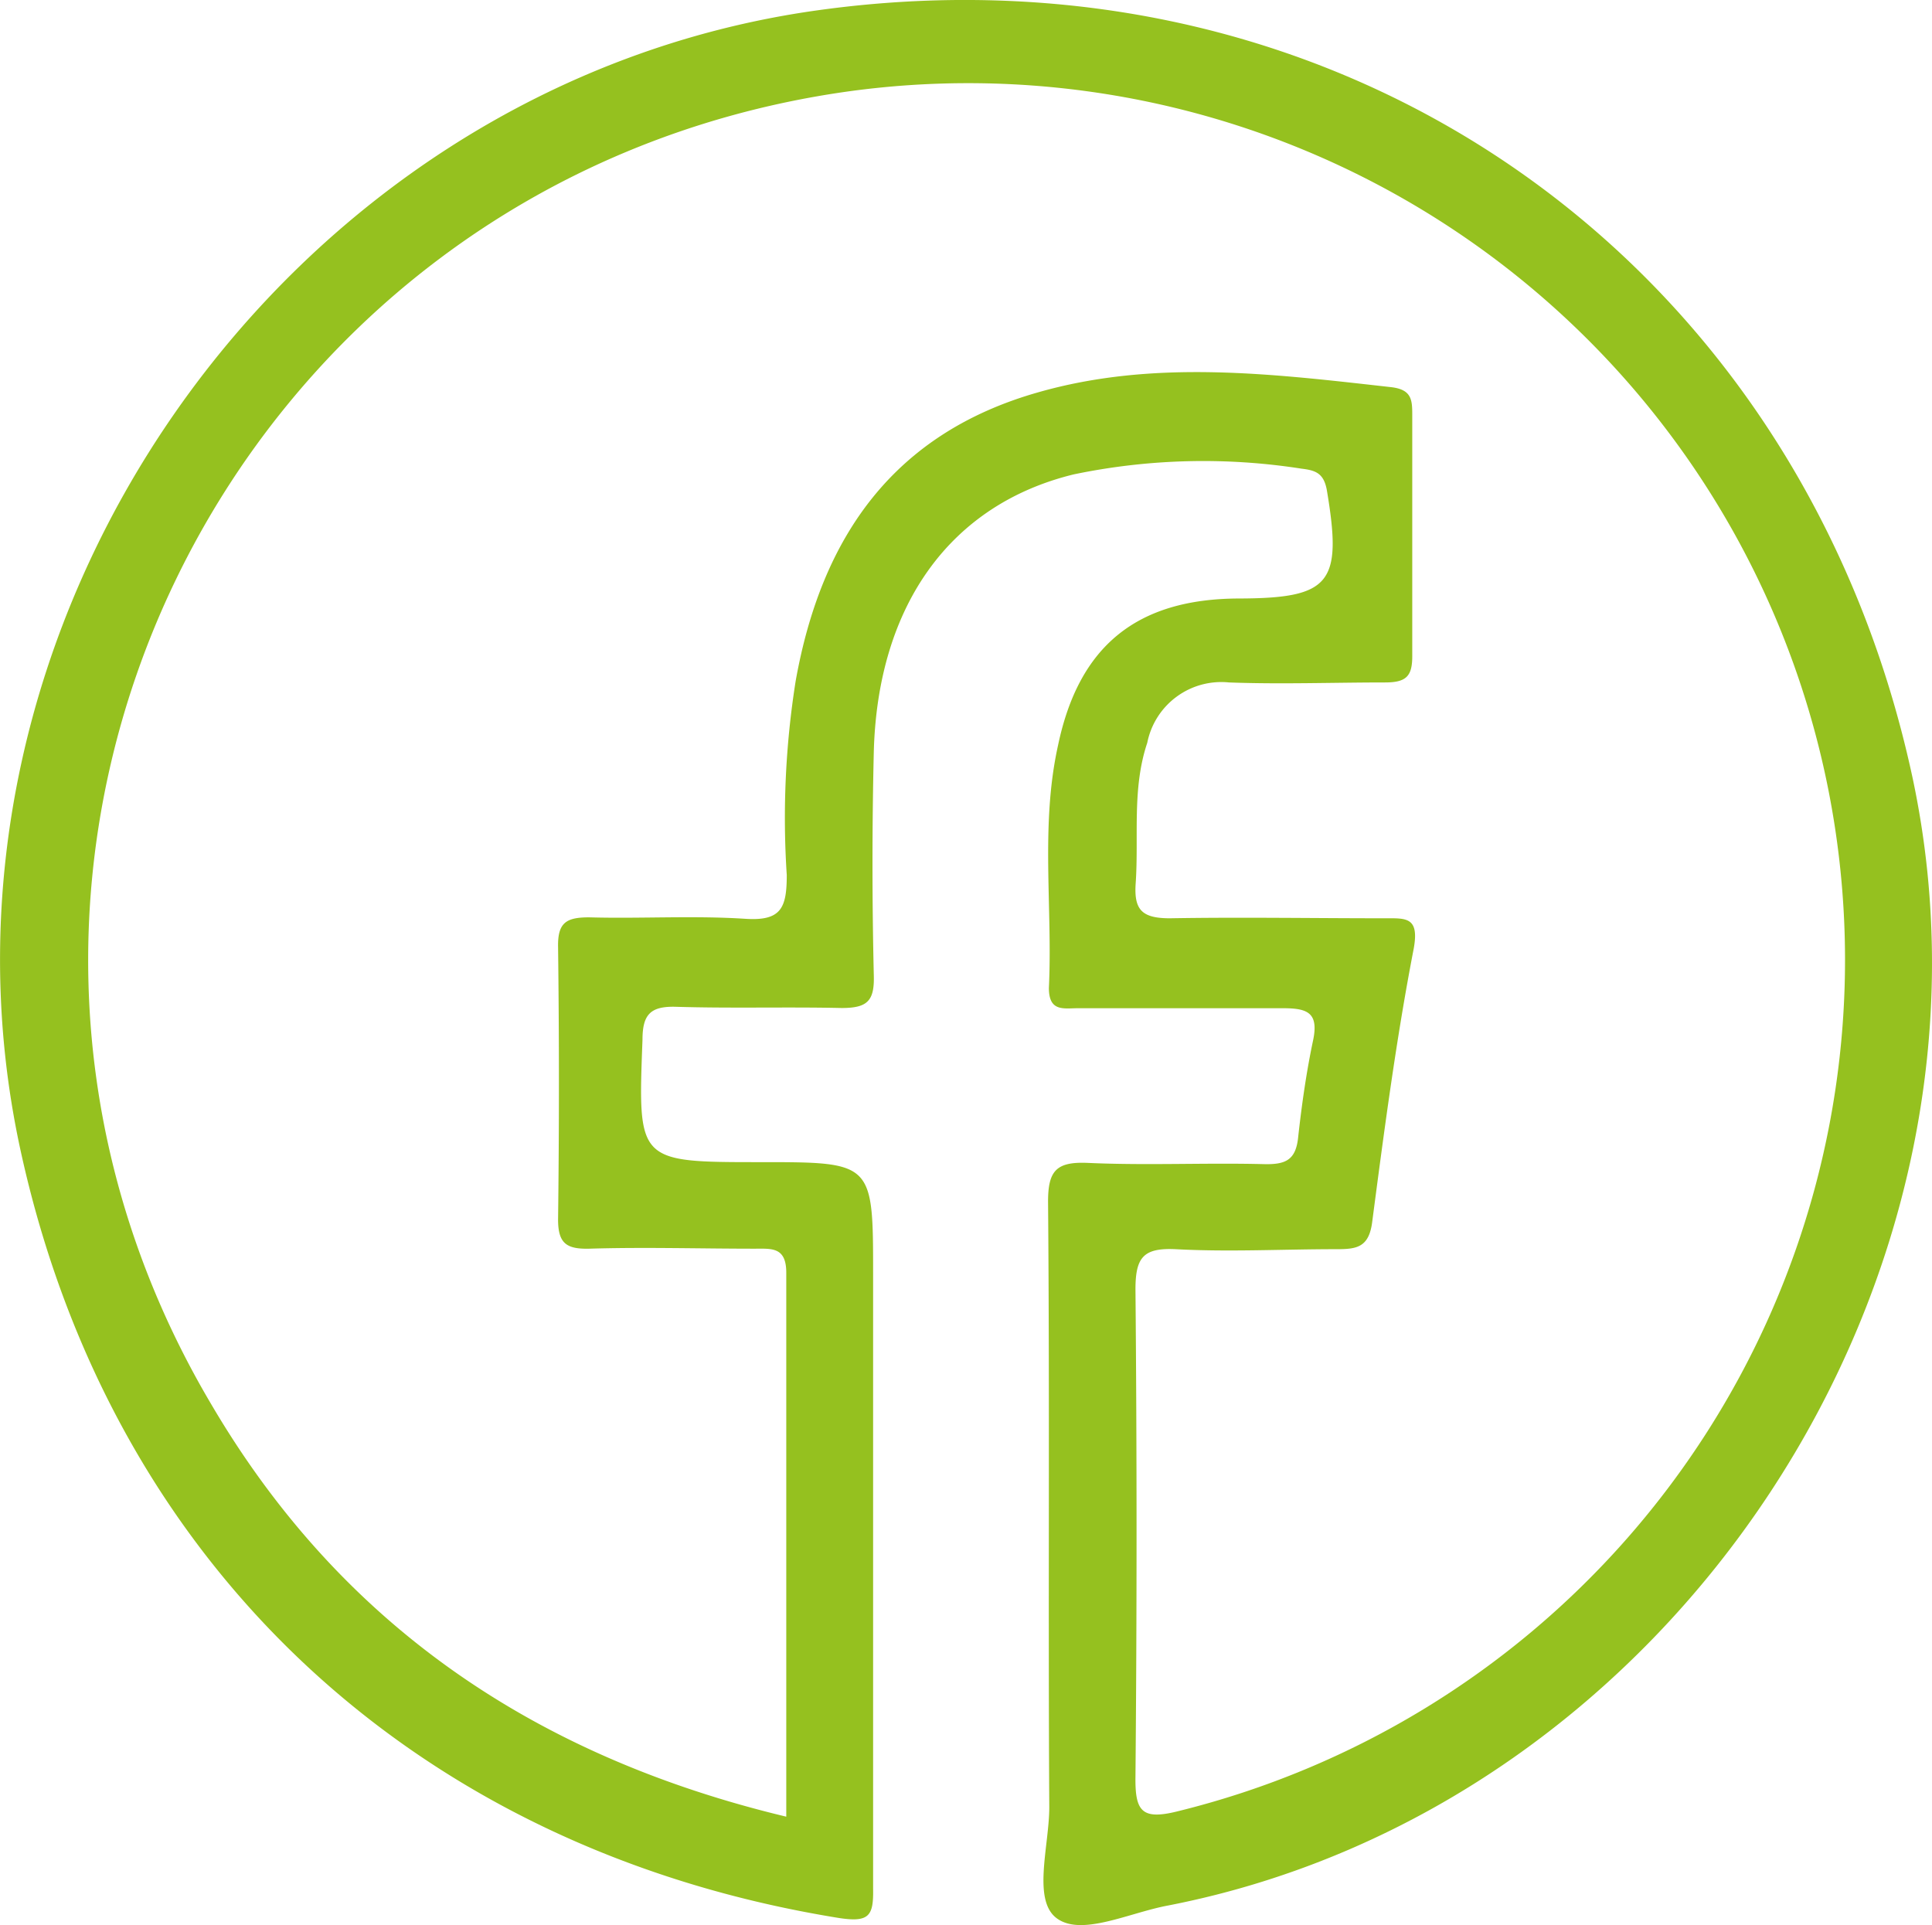 <svg id="Layer_2" data-name="Layer 2" xmlns="http://www.w3.org/2000/svg" width="82.853" height="82.555" viewBox="0 0 82.853 82.555">
  <g id="Layer_1" data-name="Layer 1" transform="translate(0 0)">
    <path id="Path_189" data-name="Path 189" d="M82.015,33.33C77.219,11.086,57.543-2.692,35.062.443,12.148,3.63-4.063,26.874.9,49.417,4.806,67.186,17.861,79.323,35.959,82.252c1.32.206,1.506-.083,1.485-1.258V54.656c0-4.816,0-4.816-4.816-4.816-5.311,0-5.27,0-5.074-5.249,0-1.083.34-1.444,1.433-1.413,2.372.072,4.744,0,7.105.052,1.093,0,1.413-.289,1.382-1.392q-.113-4.806,0-9.622c.175-6.27,3.29-10.581,8.57-11.87a27.256,27.256,0,0,1,9.766-.247c.588.072.959.175,1.093.928.67,3.981.175,4.63-3.764,4.641-4.362.01-6.868,2.011-7.765,6.3-.763,3.444-.227,6.94-.392,10.405,0,1.031.639.866,1.248.866h8.776c1.031,0,1.557.165,1.31,1.361-.289,1.361-.485,2.743-.639,4.125-.093,1.031-.536,1.227-1.5,1.2-2.506-.062-5.012.062-7.518-.052-1.372-.062-1.722.34-1.712,1.712.072,8.642,0,17.273.052,25.915,0,1.66-.742,4,.33,4.775s3.094-.247,4.775-.557C71.723,77.5,86.624,54.9,82.015,33.33ZM50.531,77.673c-1.578.4-1.856,0-1.836-1.485q.093-10.457,0-20.893c0-1.372.34-1.784,1.712-1.722,2.3.124,4.6,0,6.9,0,.856,0,1.392-.062,1.537-1.145.516-3.929,1.031-7.858,1.784-11.746.248-1.372-.34-1.3-1.258-1.3-3.094,0-6.136-.052-9.2,0-1.227,0-1.547-.382-1.464-1.526.134-2-.165-4.032.495-6a3.238,3.238,0,0,1,3.506-2.588c2.227.083,4.465,0,6.693,0,.928,0,1.176-.278,1.165-1.186V17.84c0-.67,0-1.134-.918-1.237-5.063-.567-10.137-1.207-15.139.227-6.187,1.763-9.281,6.187-10.385,12.375a37.485,37.485,0,0,0-.382,8.322c0,1.413-.237,1.98-1.784,1.877-2.227-.144-4.465,0-6.693-.062-.969,0-1.351.217-1.33,1.268q.072,5.847,0,11.694c0,1.031.371,1.268,1.33,1.248,2.362-.072,4.733,0,7.105,0,.722,0,1.351-.082,1.351,1.031V77.91c-10.807-2.588-19.13-8.25-24.678-17.717C-4.589,37.125,9.621,7.806,36.176,3.95A37.6,37.6,0,0,1,50.531,77.673Z" transform="translate(-0.001 -0.001)" fill="#95c11f"/>
  </g>
</svg>
